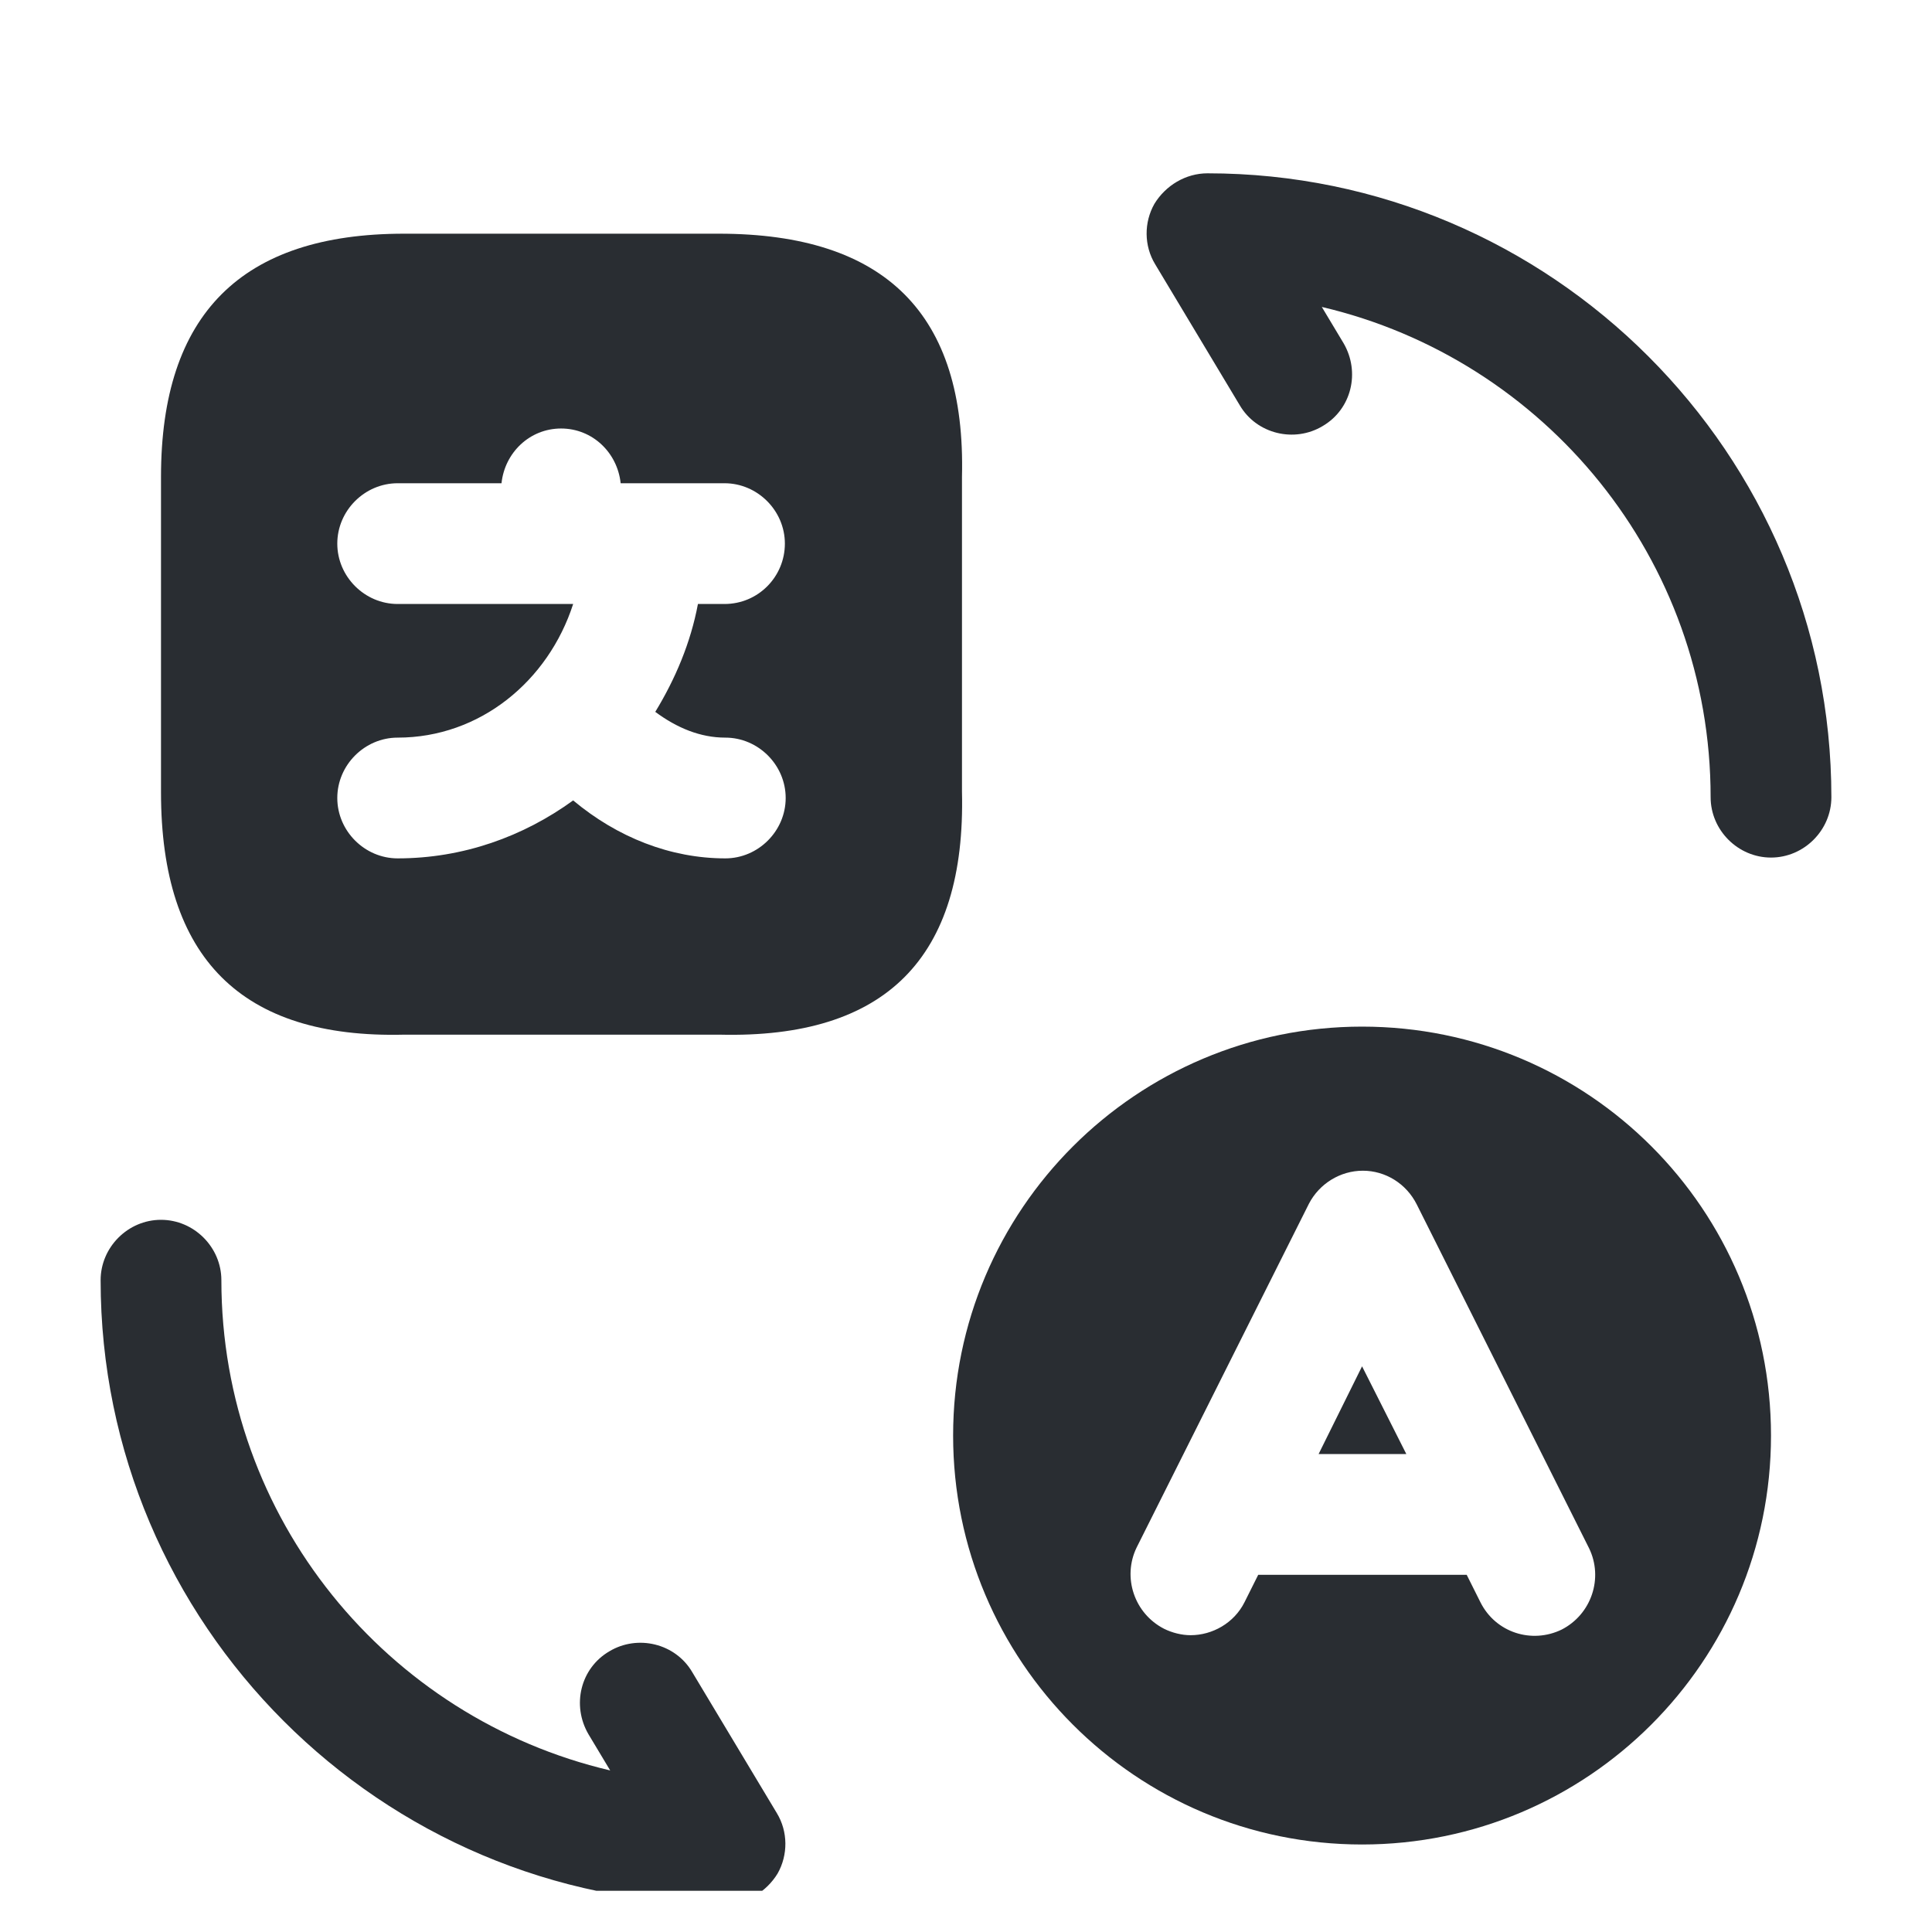 <svg width="24" height="24" viewBox="0 0 24 24" fill="none" xmlns="http://www.w3.org/2000/svg">
<g clip-path="url(#clip0_1_219)">
<path d="M8.93 2.903H5.02C3 2.903 2 3.903 2 5.923V9.843C2 11.903 3 12.903 5.02 12.853H8.94C11 12.903 12 11.903 11.95 9.833V5.923C12 3.903 11 2.903 8.93 2.903ZM9.01 10.663C8.33 10.663 7.67 10.403 7.12 9.943C6.5 10.393 5.75 10.663 4.94 10.663C4.53 10.663 4.19 10.323 4.19 9.913C4.19 9.503 4.53 9.163 4.94 9.163C5.96 9.163 6.81 8.463 7.12 7.503H4.94C4.53 7.503 4.19 7.163 4.19 6.753C4.19 6.343 4.53 6.003 4.94 6.003H6.23C6.27 5.623 6.58 5.323 6.97 5.323C7.36 5.323 7.67 5.623 7.71 6.003H7.97C7.98 6.003 7.99 6.003 7.99 6.003H8.01H9C9.41 6.003 9.75 6.343 9.75 6.753C9.75 7.163 9.42 7.503 9 7.503H8.67C8.58 7.983 8.39 8.433 8.14 8.843C8.41 9.043 8.7 9.163 9.01 9.163C9.42 9.163 9.76 9.503 9.76 9.913C9.76 10.323 9.42 10.663 9.01 10.663Z" fill="#292D32"/>
<path d="M9 23.653C4.73 23.653 1.25 20.173 1.25 15.903C1.25 15.493 1.59 15.153 2 15.153C2.41 15.153 2.75 15.493 2.75 15.903C2.75 18.863 4.81 21.343 7.58 21.993L7.31 21.543C7.1 21.183 7.21 20.723 7.57 20.513C7.92 20.303 8.39 20.413 8.6 20.773L9.65 22.523C9.79 22.753 9.79 23.043 9.66 23.273C9.52 23.503 9.27 23.653 9 23.653Z" fill="#292D32"/>
<path d="M22 10.653C21.59 10.653 21.25 10.313 21.25 9.903C21.25 6.943 19.19 4.463 16.42 3.813L16.69 4.263C16.9 4.623 16.79 5.083 16.43 5.293C16.08 5.503 15.61 5.393 15.4 5.033L14.35 3.283C14.21 3.053 14.21 2.763 14.34 2.533C14.48 2.303 14.73 2.153 15 2.153C19.27 2.153 22.75 5.633 22.75 9.903C22.75 10.313 22.41 10.653 22 10.653Z" fill="#292D32"/>
<path d="M16.92 12.753C14.12 12.753 11.84 15.023 11.84 17.833C11.84 20.633 14.11 22.913 16.92 22.913C19.72 22.913 22 20.643 22 17.833C22 15.023 19.73 12.753 16.92 12.753ZM19.4 20.243C19.03 20.423 18.58 20.283 18.39 19.903L18.22 19.563H15.63L15.46 19.903C15.33 20.163 15.06 20.313 14.79 20.313C14.68 20.313 14.56 20.283 14.46 20.233C14.09 20.043 13.94 19.593 14.12 19.223L16.26 14.953C16.39 14.703 16.65 14.543 16.93 14.543C17.21 14.543 17.47 14.703 17.6 14.963L19.74 19.233C19.92 19.603 19.77 20.053 19.4 20.243Z" fill="#292D32"/>
<path d="M16.38 18.063H17.47L16.92 16.973L16.38 18.063Z" fill="#292D32"/>
</g>
<defs>
<clipPath id="clip0_1_219">
<rect width="24" height="22.585" fill="white" transform="translate(0 0.903)"/>
</clipPath>
</defs>
</svg>
